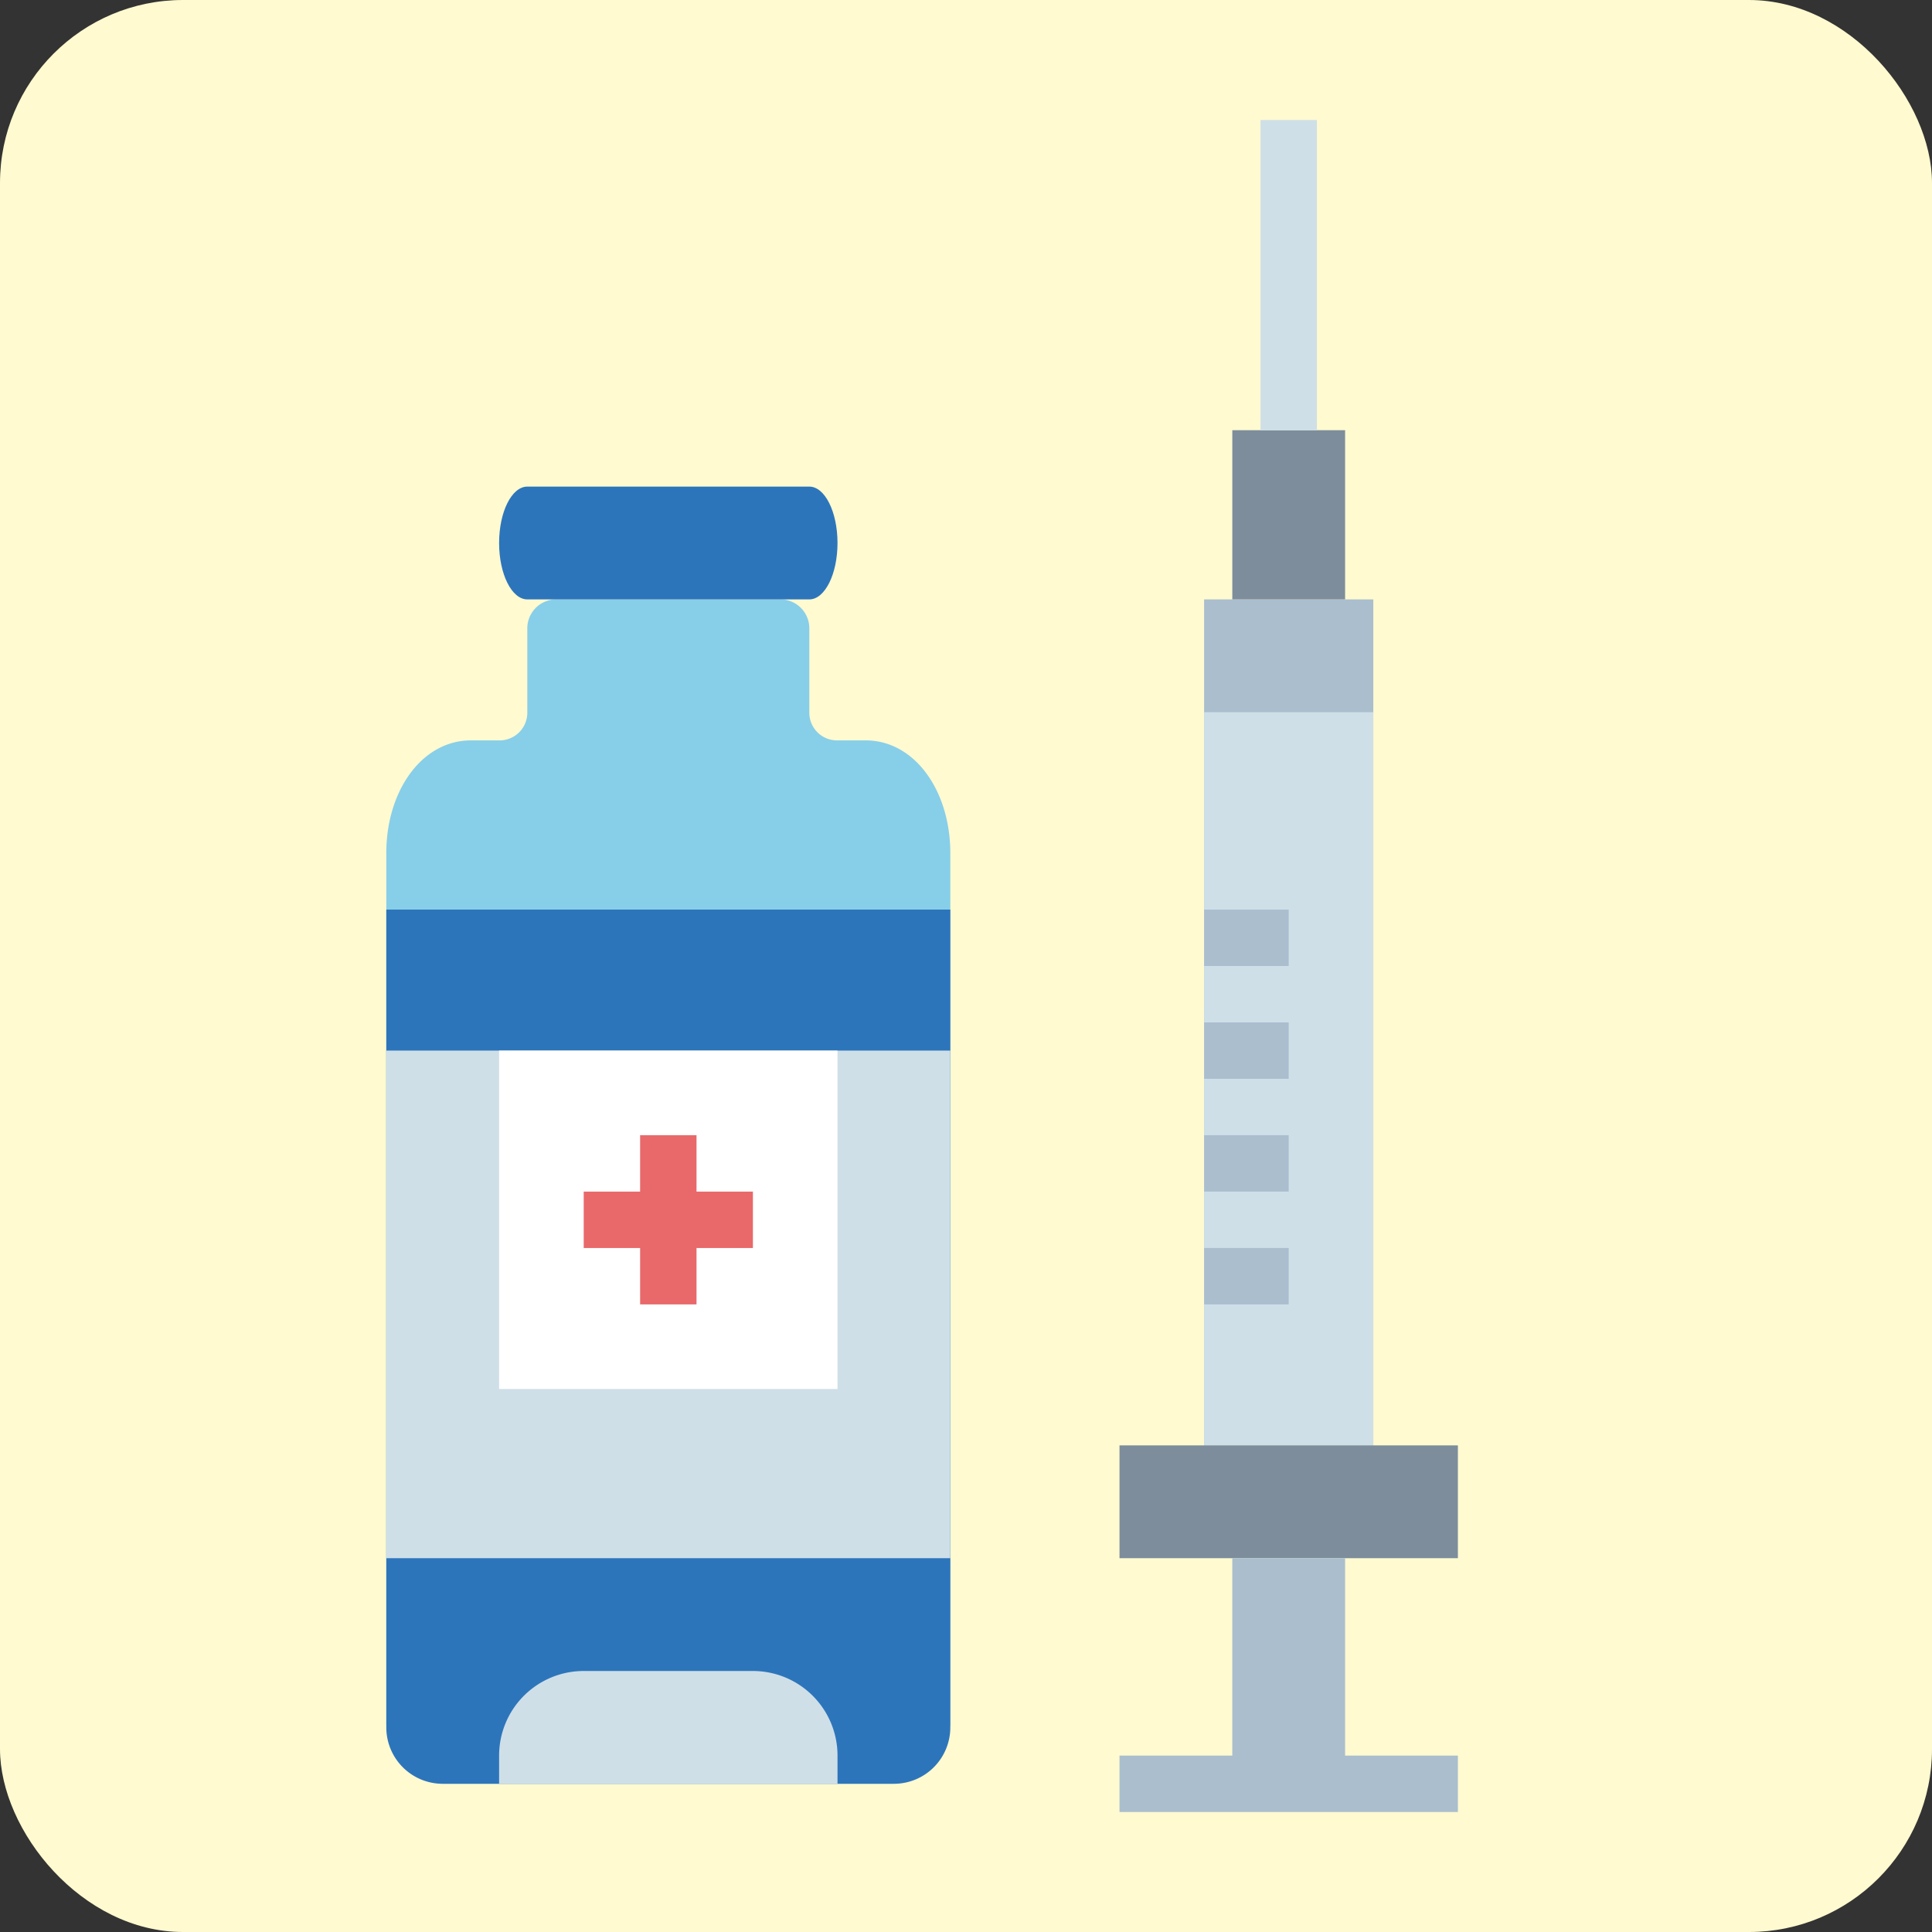 <svg xmlns="http://www.w3.org/2000/svg" width="190" height="190" viewBox="0 0 190 190">
  <rect x="0" y="0" width="190" height="190" fill="#333333" stroke="none"/>
  <g id="Grupo_1071355" data-name="Grupo 1071355" transform="translate(-1125 -4818)">
    <rect id="Rectángulo_375957" data-name="Rectángulo 375957" width="190" height="190" rx="18" transform="translate(1125 4818)" fill="#fffad0"/>
    <g id="vaccine" transform="translate(1162.991 4829.801)">
      <path id="Trazado_806946" data-name="Trazado 806946" d="M47.146,149.866H44.373a2.725,2.725,0,0,1-2.773-2.773v-8.182A2.845,2.845,0,0,0,38.826,136H16.64a2.845,2.845,0,0,0-2.773,2.911v8.182a2.725,2.725,0,0,1-2.773,2.773H8.32c-4.787,0-8.32,4.909-8.32,11.093v85.694a7.546,7.546,0,0,0,5.547,5.824H49.919a7.546,7.546,0,0,0,5.547-5.824V160.96C55.466,154.775,51.933,149.866,47.146,149.866Zm0,0" transform="translate(0 -88.854)" fill="#87cee9"/>
      <path id="Trazado_806947" data-name="Trazado 806947" d="M0,224H55.466v80.425a5.547,5.547,0,0,1-5.547,5.547H5.547A5.547,5.547,0,0,1,0,304.425Zm0,0" transform="translate(0 -146.348)" fill="#2d75bb"/>
      <path id="Trazado_806948" data-name="Trazado 806948" d="M0,264H55.466v49.919H0Zm0,0" transform="translate(0 -172.482)" fill="#cfdfe8"/>
      <path id="Trazado_806949" data-name="Trazado 806949" d="M32,264H65.279v33.279H32Zm0,0" transform="translate(-20.907 -172.482)" fill="#fff"/>
      <path id="Trazado_806950" data-name="Trazado 806950" d="M62.506,115.093H34.773c-1.53,0-2.773-2.482-2.773-5.547S33.243,104,34.773,104H62.506c1.53,0,2.773,2.482,2.773,5.547S64.036,115.093,62.506,115.093Zm0,0" transform="translate(-20.907 -67.947)" fill="#2d75bb"/>
      <path id="Trazado_806951" data-name="Trazado 806951" d="M40.32,440H56.96a8.32,8.32,0,0,1,8.32,8.32v2.773H32V448.32A8.32,8.32,0,0,1,40.32,440Zm0,0" transform="translate(-20.907 -287.469)" fill="#cfdfe8"/>
      <path id="Trazado_806952" data-name="Trazado 806952" d="M248.64,136v83.2H232V136Zm0,0" transform="translate(-151.575 -88.854)" fill="#aabece"/>
      <path id="Trazado_806953" data-name="Trazado 806953" d="M248.64,168v72.105H232V168Zm0,0" transform="translate(-151.575 -109.761)" fill="#cfdfe8"/>
      <path id="Trazado_806954" data-name="Trazado 806954" d="M241.279,376v11.093H208V376Zm0,0" transform="translate(-135.895 -245.656)" fill="#7d8d9c"/>
      <path id="Trazado_806955" data-name="Trazado 806955" d="M251.093,88v16.64H240V88Zm0,0" transform="translate(-156.801 -57.494)" fill="#7d8d9c"/>
      <g id="Grupo_1067427" data-name="Grupo 1067427" transform="translate(72.105 77.652)">
        <path id="Trazado_806956" data-name="Trazado 806956" d="M232,224h8.32v5.547H232Zm0,0" transform="translate(-223.68 -224)" fill="#aabece"/>
        <path id="Trazado_806957" data-name="Trazado 806957" d="M232,256h8.32v5.547H232Zm0,0" transform="translate(-223.68 -244.907)" fill="#aabece"/>
        <path id="Trazado_806958" data-name="Trazado 806958" d="M232,288h8.32v5.547H232Zm0,0" transform="translate(-223.68 -265.814)" fill="#aabece"/>
        <path id="Trazado_806959" data-name="Trazado 806959" d="M232,320h8.32v5.547H232Zm0,0" transform="translate(-223.68 -286.721)" fill="#aabece"/>
        <path id="Trazado_806960" data-name="Trazado 806960" d="M230.186,427.413V408H219.093v19.413H208v5.547h33.279v-5.547Zm0,0" transform="translate(-208 -344.214)" fill="#aabece"/>
      </g>
      <path id="Trazado_806961" data-name="Trazado 806961" d="M248,0h5.547V30.506H248Zm0,0" transform="translate(-162.028)" fill="#cfdfe8"/>
      <path id="Trazado_806962" data-name="Trazado 806962" d="M56,304H72.64v5.547H56Zm0,0" transform="translate(-36.587 -198.615)" fill="#e9686a"/>
      <path id="Trazado_806963" data-name="Trazado 806963" d="M72,288h5.547v16.64H72Zm0,0" transform="translate(-47.04 -188.162)" fill="#e9686a"/>
    </g>
  </g>
</svg>
